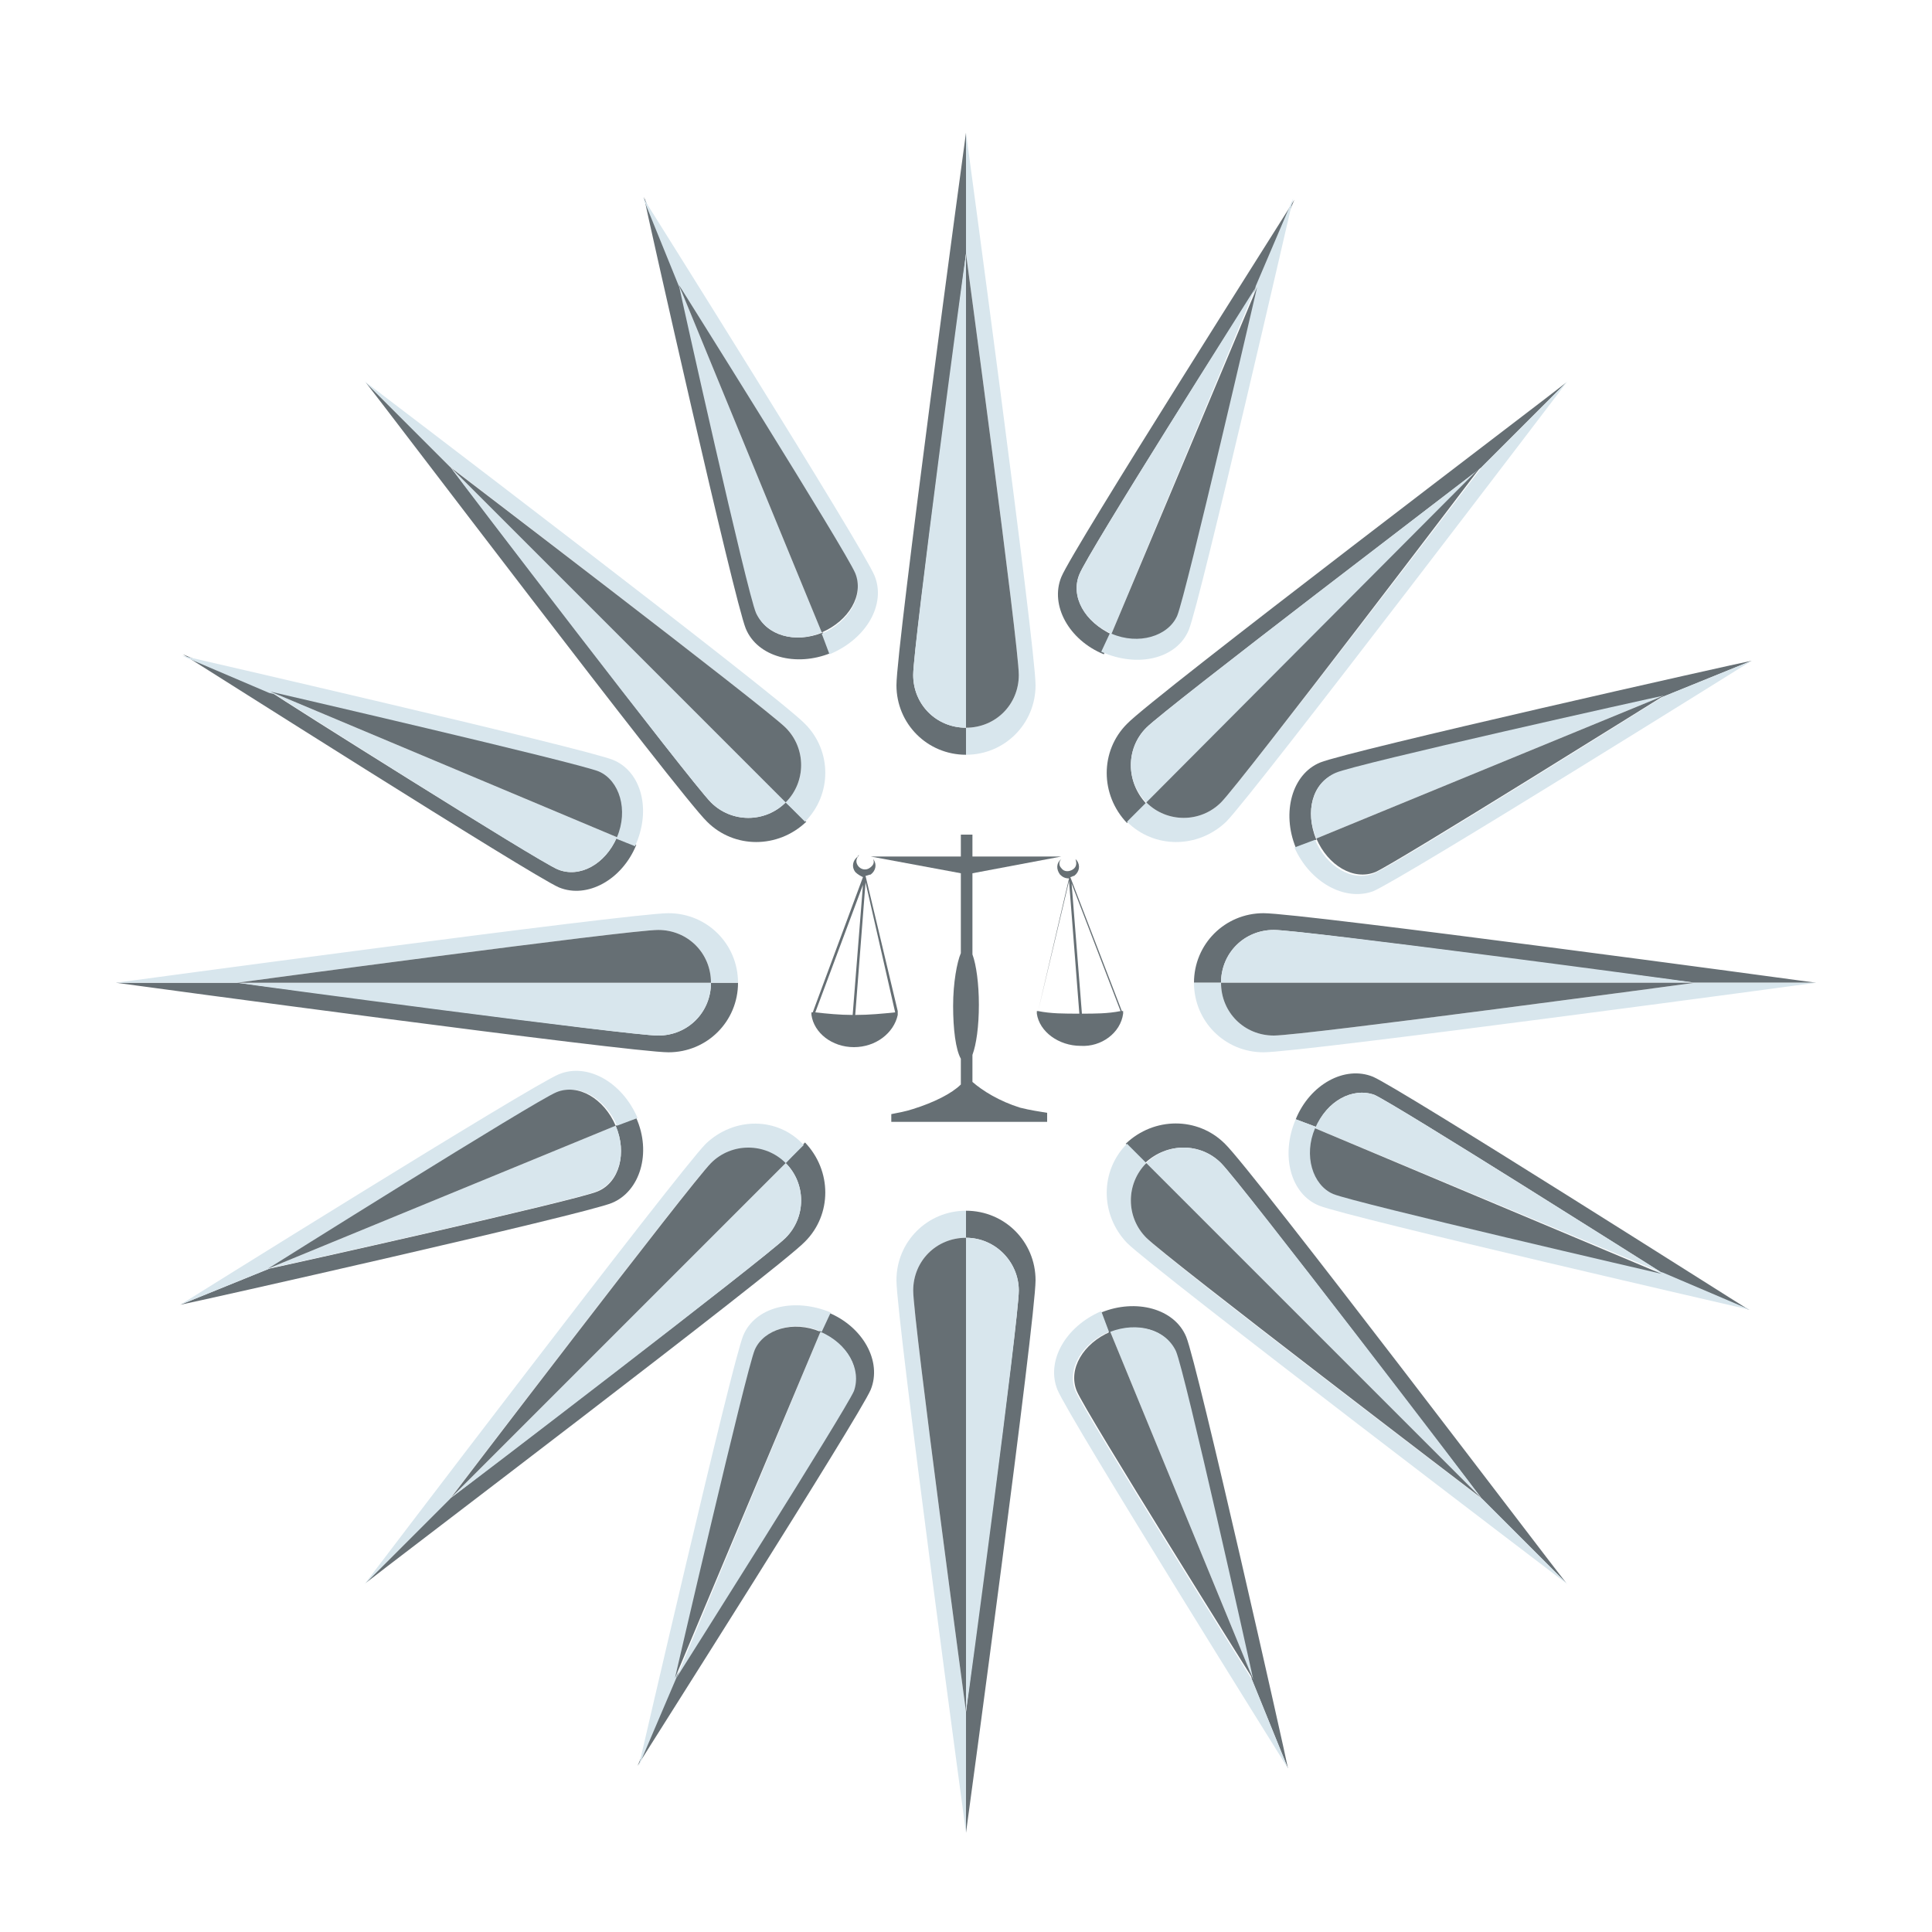 <?xml version="1.0" encoding="utf-8"?>
<!-- Generator: Adobe Illustrator 18.1.0, SVG Export Plug-In . SVG Version: 6.00 Build 0)  -->
<svg version="1.0" id="Layer_1" xmlns="http://www.w3.org/2000/svg" xmlns:xlink="http://www.w3.org/1999/xlink" x="0px" y="0px"
	 viewBox="0 0 150 150" enable-background="new 0 0 150 150" xml:space="preserve">
<g>
	<g>
		<path fill="#666F74" d="M70.9,52.4c0-2.2,4-31.5,4.1-32.7v-9.4c-0.2,1.4-5.4,39.9-5.4,42.9c0,3,2.4,5.4,5.4,5.4v-2.1
			C72.7,56.5,70.9,54.7,70.9,52.4z"/>
		<path fill="#D8E6ED" d="M75,56.5V19.7c-0.2,1.2-4.1,30.4-4.1,32.7C70.9,54.7,72.7,56.5,75,56.5z"/>
		<path fill="#D8E6ED" d="M80.4,53.2c0-3-5.4-42.9-5.4-42.9s0,0,0,0v9.4c0,0,0,0,0,0s4.1,30.4,4.1,32.7c0,2.3-1.8,4.1-4.1,4.1h0v2.1
			h0C78,58.6,80.4,56.2,80.4,53.2z"/>
		<path fill="#666F74" d="M75,56.5c2.3,0,4.1-1.8,4.1-4.1c0-2.3-4.1-32.7-4.1-32.7s0,0,0,0L75,56.5L75,56.5z"/>
	</g>
	<path fill="#666F74" d="M75,142.3c0.2-1.4,5.4-39.9,5.4-42.9c0-3-2.4-5.4-5.4-5.4v2.1c2.3,0,4.1,1.9,4.1,4.1c0,2.2-4,31.5-4.1,32.7
		V142.3"/>
	<path fill="#D8E6ED" d="M75,96.1v36.8c0.2-1.2,4.1-30.4,4.1-32.7C79.1,98,77.3,96.1,75,96.1z"/>
	<path fill="#D8E6ED" d="M75,142.3v-9.4c0,0,0,0,0,0s-4.1-30.4-4.1-32.7c0-2.3,1.8-4.1,4.1-4.1h0V94h0c-3,0-5.4,2.4-5.4,5.4
		C69.6,102.4,75,142.3,75,142.3"/>
	<path fill="#666F74" d="M75,96.1c-2.3,0-4.1,1.8-4.1,4.1c0,2.3,4.1,32.7,4.1,32.7s0,0,0,0L75,96.1L75,96.1z"/>
	<g>
		<path fill="#666F74" d="M98.9,72.2c2.2,0,31.5,4,32.7,4.1h9.4c-1.4-0.2-39.9-5.4-42.9-5.4c-3,0-5.4,2.4-5.4,5.4h2.1
			C94.8,74,96.6,72.2,98.9,72.2z"/>
		<path fill="#D8E6ED" d="M94.8,76.3h36.8c-1.2-0.2-30.4-4.1-32.7-4.1C96.6,72.2,94.8,74,94.8,76.3z"/>
		<path fill="#D8E6ED" d="M98.1,81.7c3,0,42.9-5.4,42.9-5.4s0,0,0,0h-9.4c0,0,0,0,0,0s-30.4,4.1-32.7,4.1c-2.3,0-4.1-1.8-4.1-4.1v0
			h-2.1l0,0C92.7,79.3,95.1,81.7,98.1,81.7z"/>
		<path fill="#666F74" d="M94.8,76.3c0,2.3,1.8,4.1,4.1,4.1c2.3,0,32.7-4.1,32.7-4.1s0,0,0,0L94.8,76.3
			C94.8,76.3,94.8,76.3,94.8,76.3z"/>
	</g>
	<path fill="#666F74" d="M51.1,80.4c-2.2,0-31.5-4-32.7-4.1H9c1.4,0.2,39.9,5.4,42.9,5.4c3,0,5.4-2.4,5.4-5.4h-2.1
		C55.2,78.6,53.4,80.4,51.1,80.4z"/>
	<path fill="#D8E6ED" d="M55.2,76.3H18.4c1.2,0.2,30.4,4.1,32.7,4.1C53.4,80.4,55.2,78.6,55.2,76.3z"/>
	<path fill="#D8E6ED" d="M9,76.3h9.4c0,0,0,0,0,0s30.4-4.1,32.7-4.1c2.3,0,4.1,1.8,4.1,4.1l0,0h2.1l0,0c0-3-2.4-5.4-5.4-5.4
		C48.9,70.9,9,76.3,9,76.3C9,76.3,9,76.3,9,76.3"/>
	<path fill="#666F74" d="M55.2,76.3c0-2.3-1.8-4.1-4.1-4.1c-2.3,0-32.7,4.1-32.7,4.1s0,0,0,0H55.2L55.2,76.3z"/>
	<g>
		<path fill="#666F74" d="M89,56.5c1.6-1.6,25-19.4,26-20.2l6.6-6.6c-1.1,0.9-32.1,24.4-34.1,26.5c-2.1,2.1-2.1,5.5,0,7.7l1.5-1.5
			C87.4,60.7,87.4,58.1,89,56.5z"/>
		<path fill="#D8E6ED" d="M89,62.3l26-26c-1,0.8-24.4,18.6-26,20.2C87.4,58.1,87.4,60.7,89,62.3z"/>
		<path fill="#D8E6ED" d="M95.2,63.8c2.1-2.1,26.5-34.2,26.5-34.2s0,0,0,0l-6.6,6.6c0,0,0,0,0,0S96.4,60.7,94.8,62.3
			c-1.6,1.6-4.2,1.6-5.8,0c0,0,0,0,0,0l-1.5,1.5v0C89.6,65.9,93,65.9,95.2,63.8z"/>
		<path fill="#666F74" d="M89,62.3c1.6,1.6,4.2,1.6,5.8,0c1.6-1.6,20.2-26.1,20.2-26.1s0,0,0,0L89,62.3C89,62.3,89,62.3,89,62.3z"/>
	</g>
	<g>
		<path fill="#666F74" d="M61,96.1c-1.6,1.6-25,19.4-26,20.2l-6.6,6.6c1.1-0.9,32.1-24.4,34.1-26.5c2.1-2.1,2.1-5.5,0-7.7L61,90.3
			C62.6,91.9,62.6,94.5,61,96.1z"/>
		<path fill="#D8E6ED" d="M61,90.3l-26,26c1-0.7,24.4-18.6,26-20.2C62.6,94.5,62.6,91.9,61,90.3z"/>
		<path fill="#D8E6ED" d="M54.8,88.8C52.7,90.9,28.3,123,28.3,123s0,0,0,0l6.6-6.6c0,0,0,0,0,0s18.6-24.4,20.2-26
			c1.6-1.6,4.2-1.6,5.8,0v0l1.5-1.5c0,0,0,0,0,0C60.4,86.7,57,86.7,54.8,88.8z"/>
		<path fill="#666F74" d="M61,90.3c-1.6-1.6-4.2-1.6-5.8,0c-1.6,1.6-20.2,26-20.2,26s0,0,0,0L61,90.3L61,90.3z"/>
	</g>
	<g>
		<path fill="#666F74" d="M94.8,90.3c1.6,1.6,19.4,25,20.2,26l6.6,6.6c-0.9-1.1-24.4-32.1-26.5-34.1c-2.1-2.1-5.5-2.1-7.7,0l1.5,1.5
			C90.6,88.7,93.2,88.7,94.8,90.3z"/>
		<path fill="#D8E6ED" d="M89,90.3l26,26c-0.7-1-18.6-24.4-20.2-26C93.2,88.7,90.6,88.7,89,90.3z"/>
		<path fill="#D8E6ED" d="M87.5,96.5c2.1,2.1,34.2,26.5,34.2,26.5s0,0,0,0l-6.6-6.6c0,0,0,0,0,0S90.6,97.8,89,96.1
			c-1.6-1.6-1.6-4.2,0-5.8l0,0l-1.5-1.5l0,0C85.4,90.9,85.4,94.3,87.5,96.5z"/>
		<path fill="#666F74" d="M89,90.3c-1.6,1.6-1.6,4.2,0,5.8c1.6,1.6,26,20.2,26,20.2s0,0,0,0L89,90.3L89,90.3z"/>
	</g>
	<g>
		<path fill="#666F74" d="M55.2,62.3c-1.6-1.6-19.4-25-20.2-26l-6.6-6.6c0.9,1.1,24.4,32.1,26.5,34.1c2.1,2.1,5.5,2.1,7.7,0L61,62.3
			C59.4,63.9,56.8,63.9,55.2,62.3z"/>
		<path fill="#D8E6ED" d="M61,62.3l-26-26c0.7,1,18.6,24.4,20.2,26C56.8,63.9,59.4,63.9,61,62.3z"/>
		<path fill="#D8E6ED" d="M62.5,56.2C60.4,54,28.3,29.6,28.3,29.6s0,0,0,0l6.6,6.6c0,0,0,0,0,0S59.4,54.9,61,56.5
			c1.6,1.6,1.6,4.2,0,5.8c0,0,0,0,0,0l1.5,1.5c0,0,0,0,0,0C64.6,61.7,64.6,58.3,62.5,56.2z"/>
		<path fill="#666F74" d="M61,62.3c1.6-1.6,1.6-4.2,0-5.8C59.4,54.9,35,36.3,35,36.3s0,0,0,0L61,62.3C61,62.3,61,62.3,61,62.3z"/>
	</g>
	<g>
		<g>
			<g>
				<path fill="#666F74" d="M83.8,44.6C84.4,43,97,23.1,97.6,22.3l2.9-6.8c-0.6,1-17.2,27.1-18.1,29.3c-0.9,2.2,0.6,4.9,3.3,6
					l0.7-1.5C84.2,48.3,83.1,46.3,83.8,44.6z"/>
				<path fill="#D8E6ED" d="M86.3,49.2l11.2-26.9C97,23.1,84.4,43,83.8,44.6C83.1,46.3,84.2,48.3,86.3,49.2z"/>
				<path fill="#D8E6ED" d="M92.3,48.9c0.9-2.2,8.1-33.5,8.1-33.5s0,0,0,0l-2.9,6.8c0,0,0,0,0,0s-5.5,23.8-6.2,25.5
					c-0.7,1.7-3,2.3-5.1,1.4l0,0l-0.7,1.5l0,0C88.4,51.9,91.4,51.1,92.3,48.9z"/>
				<path fill="#666F74" d="M86.3,49.2c2.1,0.9,4.4,0.2,5.1-1.4c0.7-1.7,6.2-25.5,6.2-25.5s0,0,0,0L86.3,49.2L86.3,49.2z"/>
			</g>
			<g>
				<path fill="#666F74" d="M66.2,108c-0.7,1.6-13.3,21.5-13.8,22.3l-2.9,6.8c0.6-1,17.2-27.1,18.1-29.2c0.9-2.2-0.6-4.9-3.3-6
					l-0.7,1.5C65.8,104.3,66.9,106.3,66.2,108z"/>
				<path fill="#D8E6ED" d="M63.7,103.4l-11.2,26.9c0.5-0.8,13.1-20.7,13.8-22.3C66.9,106.3,65.8,104.3,63.7,103.4z"/>
				<path fill="#D8E6ED" d="M57.7,103.7c-0.9,2.2-8.1,33.4-8.1,33.4s0,0,0,0l2.9-6.8c0,0,0,0,0,0s5.5-23.8,6.2-25.5
					c0.7-1.7,3-2.3,5.1-1.4l0,0l0.7-1.5l0,0C61.6,100.7,58.6,101.5,57.7,103.7z"/>
				<path fill="#666F74" d="M63.7,103.4c-2.1-0.9-4.4-0.2-5.1,1.4c-0.7,1.7-6.2,25.5-6.2,25.5s0,0,0,0L63.7,103.4L63.7,103.4z"/>
			</g>
		</g>
		<g>
			<g>
				<path fill="#666F74" d="M103.6,60.1c1.6-0.7,24.5-5.8,25.5-6l6.9-2.8c-1.1,0.2-31.3,7-33.5,7.9c-2.2,0.9-3,3.9-1.9,6.6l1.6-0.6
					C101.3,63,101.9,60.8,103.6,60.1z"/>
				<path fill="#D8E6ED" d="M102.2,65.1l27-11.1c-1,0.2-23.9,5.3-25.5,6C101.9,60.8,101.3,63,102.2,65.1z"/>
				<path fill="#D8E6ED" d="M106.6,69.2c2.2-0.9,29.4-17.9,29.4-17.9s0,0,0,0l-6.9,2.8c0,0,0,0,0,0s-20.7,13-22.4,13.7
					c-1.7,0.7-3.7-0.5-4.6-2.6v0l-1.6,0.6v0C101.7,68.5,104.4,70,106.6,69.2z"/>
				<path fill="#666F74" d="M102.2,65.1c0.9,2.1,2.9,3.3,4.6,2.6C108.4,67,129.2,54,129.2,54s0,0,0,0L102.2,65.1
					C102.2,65.1,102.2,65.1,102.2,65.1z"/>
			</g>
			<g>
				<path fill="#666F74" d="M46.4,92.5c-1.6,0.7-24.5,5.8-25.5,6l-6.9,2.8c1.1-0.2,31.3-7,33.5-7.9c2.2-0.9,3.1-3.9,1.9-6.6
					l-1.6,0.6C48.7,89.5,48.1,91.8,46.4,92.5z"/>
				<path fill="#D8E6ED" d="M47.8,87.4l-27,11.1c1-0.2,23.9-5.3,25.5-6C48.1,91.8,48.7,89.5,47.8,87.4z"/>
				<path fill="#D8E6ED" d="M43.4,83.4C41.2,84.3,14,101.3,14,101.3s0,0,0,0l6.9-2.8c0,0,0,0,0,0s20.7-13,22.4-13.7
					c1.7-0.7,3.7,0.5,4.6,2.6v0l1.6-0.6v0C48.3,84,45.6,82.5,43.4,83.4z"/>
				<path fill="#666F74" d="M47.8,87.4c-0.9-2.1-2.9-3.3-4.6-2.6c-1.7,0.7-22.4,13.7-22.4,13.7s0,0,0,0L47.8,87.4
					C47.8,87.4,47.8,87.4,47.8,87.4z"/>
			</g>
		</g>
		<g>
			<g>
				<path fill="#666F74" d="M106.7,85c1.6,0.7,21.5,13.3,22.3,13.8l6.8,2.9c-1-0.6-27.1-17.2-29.2-18.1c-2.2-0.9-4.9,0.6-6,3.3
					l1.6,0.6C103,85.5,105,84.4,106.7,85z"/>
				<path fill="#D8E6ED" d="M102.1,87.6L129,98.8c-0.8-0.5-20.7-13.1-22.3-13.8C105,84.4,103,85.5,102.1,87.6z"/>
				<path fill="#D8E6ED" d="M102.4,93.6c2.2,0.9,33.5,8.1,33.5,8.1s0,0,0,0l-6.8-2.9c0,0,0,0,0,0s-23.8-5.5-25.5-6.2
					c-1.7-0.7-2.3-3-1.4-5.1v0l-1.6-0.6c0,0,0,0,0,0C99.4,89.7,100.2,92.7,102.4,93.6z"/>
				<path fill="#666F74" d="M102.1,87.6c-0.9,2.1-0.2,4.4,1.4,5.1c1.7,0.7,25.5,6.2,25.5,6.2s0,0,0,0L102.1,87.6L102.1,87.6z"/>
			</g>
			<g>
				<path fill="#666F74" d="M43.3,67.5C41.7,66.8,21.8,54.3,21,53.7l-6.8-2.9c1,0.6,27.1,17.2,29.2,18.1c2.2,0.9,4.9-0.6,6-3.3
					L47.9,65C47,67.1,45,68.2,43.3,67.5z"/>
				<path fill="#D8E6ED" d="M47.9,65L21,53.7c0.8,0.5,20.6,13.1,22.3,13.8C45,68.2,47,67.1,47.9,65z"/>
				<path fill="#D8E6ED" d="M47.6,59c-2.2-0.9-33.5-8.1-33.5-8.1s0,0,0,0l6.8,2.9c0,0,0,0,0,0s23.8,5.5,25.5,6.2
					c1.7,0.7,2.3,3,1.4,5.1h0l1.5,0.6l0,0C50.6,62.9,49.8,59.9,47.6,59z"/>
				<path fill="#666F74" d="M47.9,65c0.9-2.1,0.2-4.4-1.4-5.1C44.8,59.2,21,53.7,21,53.7s0,0,0,0L47.9,65L47.9,65z"/>
			</g>
		</g>
		<g>
			<g>
				<path fill="#666F74" d="M91.2,104.9c0.7,1.6,5.8,24.5,6,25.5l2.8,6.9c-0.2-1.1-7-31.3-7.9-33.5c-0.9-2.2-3.9-3-6.6-1.9l0.6,1.6
					C88.3,102.6,90.5,103.2,91.2,104.9z"/>
				<path fill="#D8E6ED" d="M86.2,103.4l11.1,27c-0.2-1-5.3-23.9-6-25.5C90.5,103.2,88.3,102.6,86.2,103.4z"/>
				<path fill="#D8E6ED" d="M82.1,107.9c0.9,2.2,17.9,29.4,17.9,29.4s0,0,0,0l-2.8-6.9c0,0,0,0,0,0s-13-20.7-13.7-22.4
					c-0.7-1.7,0.5-3.7,2.6-4.6v0l-0.6-1.6h0C82.7,103,81.2,105.7,82.1,107.9z"/>
				<path fill="#666F74" d="M86.2,103.4c-2.1,0.9-3.3,2.9-2.6,4.6c0.7,1.7,13.7,22.4,13.7,22.4s0,0,0,0L86.2,103.4L86.2,103.4z"/>
			</g>
			<g>
				<path fill="#666F74" d="M58.8,47.7c-0.7-1.6-5.8-24.5-6-25.5L50,15.3c0.2,1.1,7,31.3,7.9,33.5c0.9,2.2,3.9,3,6.6,1.9l-0.6-1.6
					C61.7,50,59.5,49.3,58.8,47.7z"/>
				<path fill="#D8E6ED" d="M63.8,49.1l-11.1-27c0.2,1,5.3,23.9,6,25.5C59.5,49.3,61.7,50,63.8,49.1z"/>
				<path fill="#D8E6ED" d="M67.9,44.7C67,42.5,49.9,15.3,49.9,15.3s0,0,0,0l2.8,6.9c0,0,0,0,0,0s13,20.7,13.7,22.4
					c0.7,1.7-0.5,3.7-2.6,4.6l0,0l0.6,1.6l0,0C67.3,49.6,68.8,46.9,67.9,44.7z"/>
				<path fill="#666F74" d="M63.8,49.1c2.1-0.9,3.3-2.9,2.6-4.6c-0.7-1.7-13.7-22.4-13.7-22.4s0,0,0,0L63.8,49.1L63.8,49.1z"/>
			</g>
		</g>
	</g>
	<path fill="#666F74" d="M75.5,84v-2.1c0.3-0.8,0.5-2.2,0.5-3.9c0-1.6-0.2-3.1-0.5-3.9v-6.3l6.9-1.3h-6.9v-1.7h-0.9v1.7h-7l7,1.3V74
		c-0.3,0.7-0.6,2.3-0.6,4.1c0,1.8,0.2,3.4,0.6,4.1v2c-0.7,0.7-2.1,1.4-3.7,1.9c-0.6,0.2-1.2,0.3-1.7,0.4v0.6h12.1v-0.7
		c-0.6-0.1-1.3-0.2-2.1-0.4C77.6,85.5,76.3,84.7,75.5,84"/>
	<path fill="#666F74" d="M69.7,78.8l0-0.1c0-0.1,0-0.1,0-0.2c0,0,0,0,0,0L67.2,68v0l0,0c0.1,0,0.3-0.1,0.4-0.1
		c0.4-0.3,0.5-0.8,0.2-1.2c0.1,0.3,0,0.5-0.3,0.7c-0.3,0.2-0.7,0.1-0.9-0.2c-0.2-0.3-0.1-0.6,0.1-0.8c0,0-0.1,0-0.1,0.1
		c-0.4,0.3-0.5,0.8-0.2,1.2c0.2,0.2,0.4,0.3,0.6,0.4l0,0l-3.9,10.5c0,0,0,0-0.1,0c0,0,0,0.1,0,0.1l0,0.1l0,0
		c0.2,1.4,1.6,2.5,3.3,2.5C68,81.3,69.4,80.2,69.7,78.8L69.7,78.8z M63.3,78.6l3.7-9.9l-0.8,10.1C65.2,78.8,64.2,78.7,63.3,78.6
		 M66.4,78.8l0.8-10.3l2.3,10.1C68.5,78.7,67.5,78.8,66.4,78.8"/>
	<path fill="#666F74" d="M87.2,78.7L87.2,78.7c0-0.1,0-0.2,0-0.2c0,0,0,0-0.1,0l-4-10.4c0.1,0,0.2-0.1,0.3-0.1
		c0.4-0.3,0.5-0.8,0.2-1.2c0,0-0.1-0.1-0.1-0.1c0.1,0.3,0.1,0.6-0.2,0.8c-0.3,0.2-0.7,0.2-0.9-0.1c-0.2-0.2-0.2-0.5,0-0.7
		c-0.4,0.3-0.4,0.8-0.1,1.2c0.2,0.2,0.4,0.3,0.7,0.3l-2.4,10.3c0,0,0,0-0.1,0c0,0.1,0,0.1,0,0.1l0,0.1l0,0c0.2,1.4,1.7,2.5,3.4,2.5
		C85.5,81.3,87,80.2,87.2,78.7L87.2,78.7z M80.6,78.5L83,68.4l0.8,10.3C82.6,78.7,81.6,78.7,80.6,78.5 M84,78.7l-0.8-10.1l3.8,9.9
		C86,78.7,85,78.7,84,78.7"/>
</g>
</svg>
